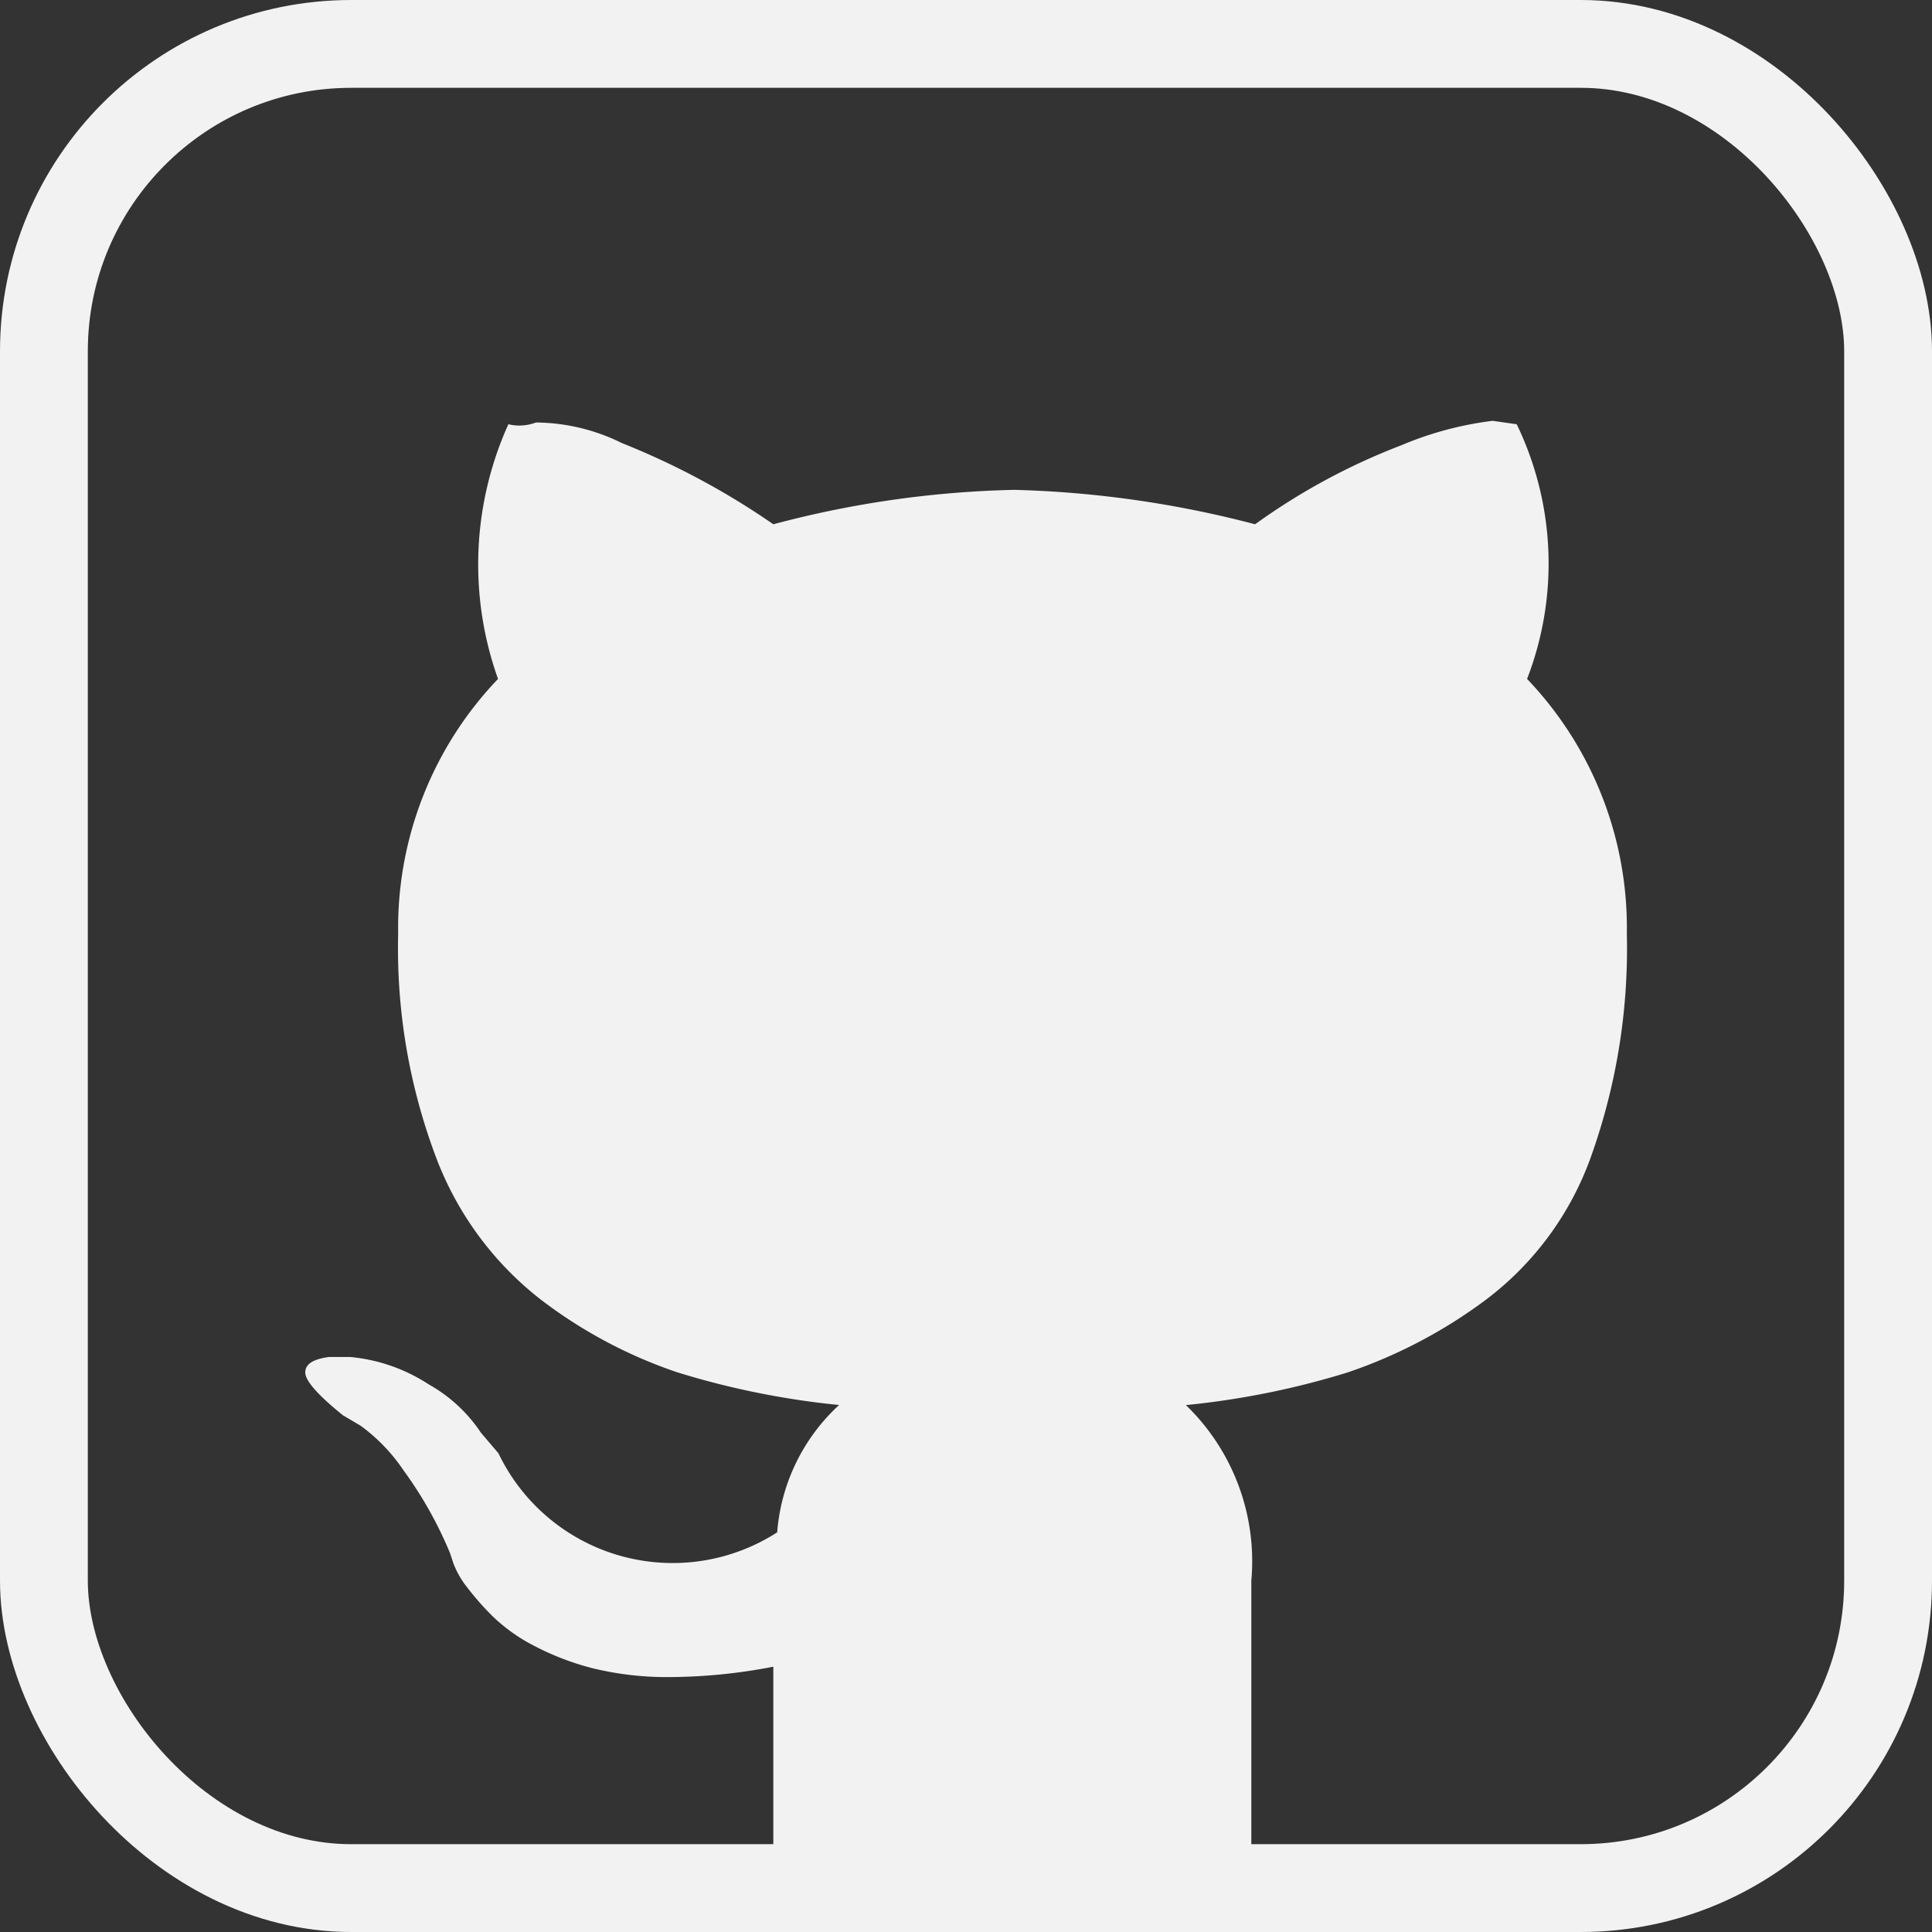 <svg xmlns="http://www.w3.org/2000/svg" width="22" height="22" viewBox="0 0 22 22">
  <rect x="0" y="0" width="22" height="22" fill="#333333" stroke="none"/>
  <g id="Group_1622" data-name="Group 1622" transform="translate(-263 -3092)">
    <g id="Rectangle_674" data-name="Rectangle 674" transform="translate(264 3093)" fill="none" stroke="#f2f2f2" stroke-linecap="round" stroke-linejoin="round" stroke-width="1">
      <rect width="20" height="20" rx="3" stroke="none"/>
      <rect x="-0.5" y="-0.5" width="21" height="21" rx="3.5" fill="none"/>
    </g>
    <g id="github-alt" transform="translate(266.476 3096.792)">
      <path id="Path_671" data-name="Path 671" d="M15.049,6.062a7.035,7.035,0,0,1-.411,2.547,3.519,3.519,0,0,1-1.2,1.626,5.672,5.672,0,0,1-1.568.823,9.337,9.337,0,0,1-1.842.372,2.472,2.472,0,0,1,.745,2v3.527H5.33V14.409a6.307,6.307,0,0,1-1.156.118,3.586,3.586,0,0,1-.9-.1,3.075,3.075,0,0,1-.666-.255,1.978,1.978,0,0,1-.47-.333,3.164,3.164,0,0,1-.294-.333,1.019,1.019,0,0,1-.157-.274l-.039-.118a4.551,4.551,0,0,0-.529-.941,2.032,2.032,0,0,0-.49-.509l-.2-.118Q0,11.2,0,11.058t.274-.176H.509a1.967,1.967,0,0,1,.9.314A1.724,1.724,0,0,1,2,11.744l.2.235a2.2,2.2,0,0,0,3.174.9,2.2,2.2,0,0,1,.705-1.45,9.337,9.337,0,0,1-1.842-.372,5.4,5.4,0,0,1-1.548-.823,3.708,3.708,0,0,1-1.2-1.626,6.747,6.747,0,0,1-.431-2.547,4.1,4.1,0,0,1,1.137-2.9,3.878,3.878,0,0,1,.118-2.9.534.534,0,0,0,.314-.02,2.239,2.239,0,0,1,.98.235A8.664,8.664,0,0,1,5.33,1.4a11.583,11.583,0,0,1,2.743-.392,11.984,11.984,0,0,1,2.743.392A7.311,7.311,0,0,1,12.482.5,3.873,3.873,0,0,1,13.521.222l.274.039a3.644,3.644,0,0,1,.118,2.9A4.1,4.1,0,0,1,15.049,6.062Z" transform="translate(0 -0.222)" fill="#f2f2f2"/>
    </g>
  </g>
</svg>
